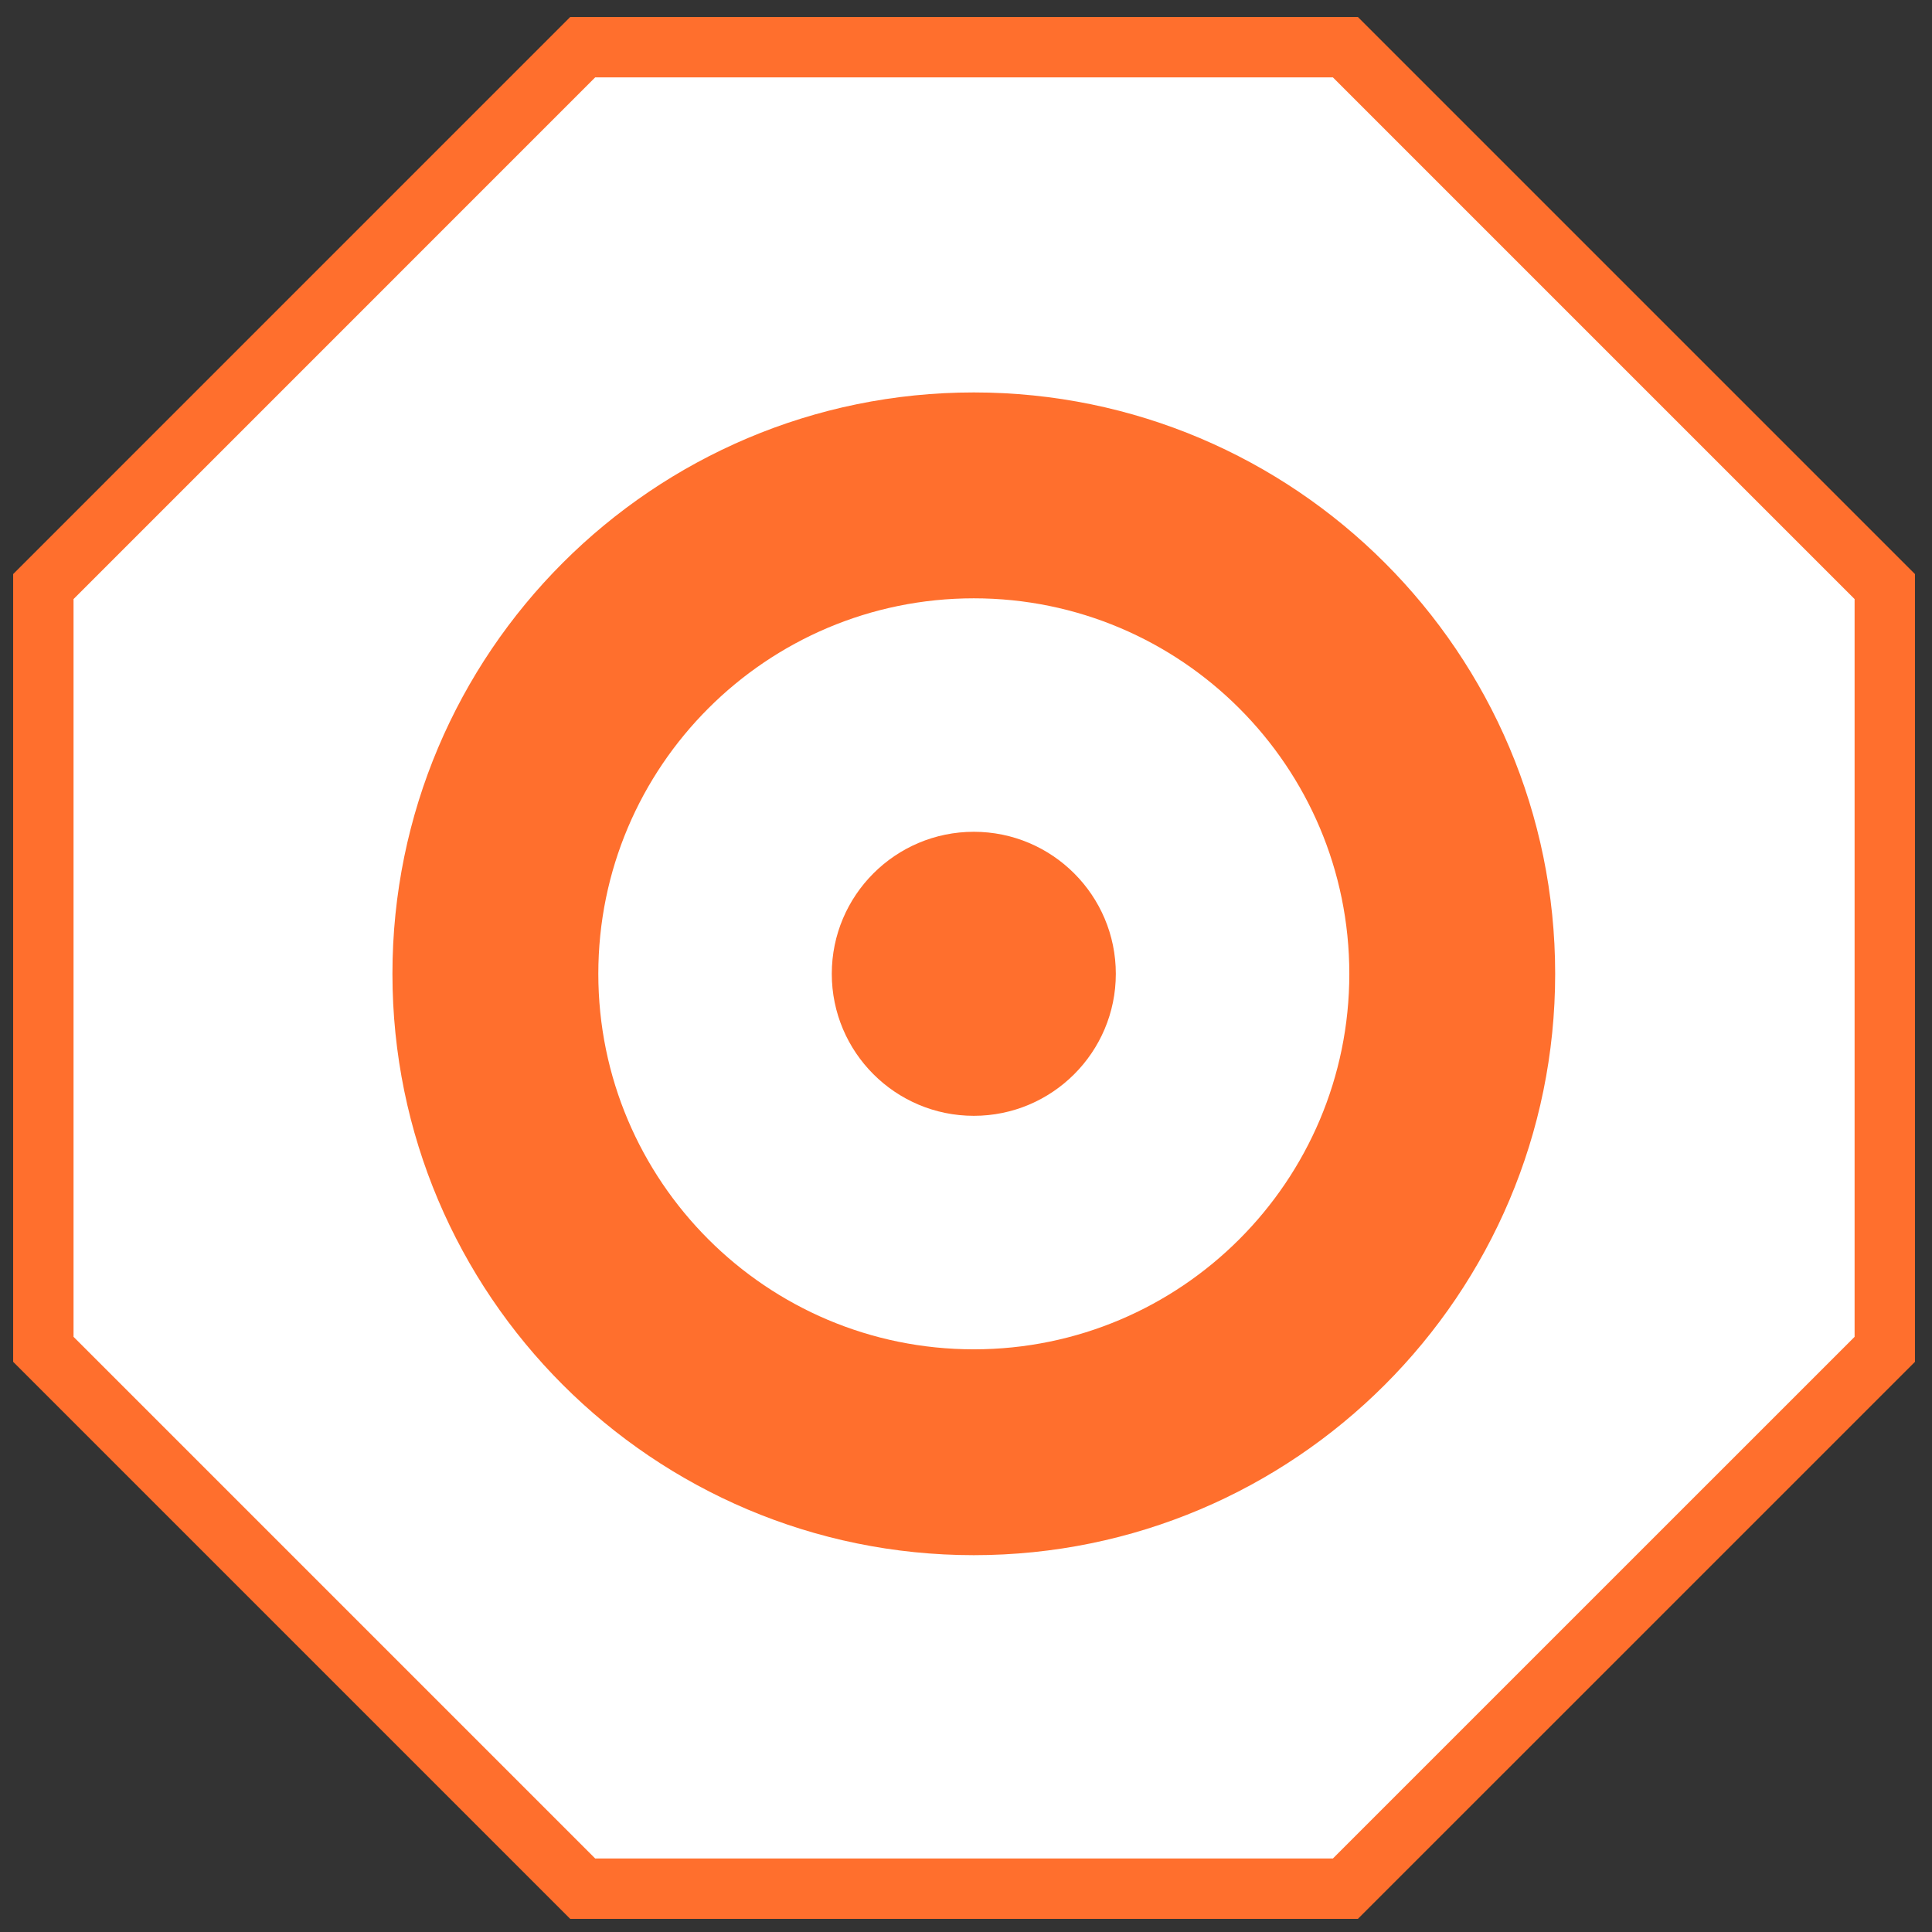 <?xml version="1.0" encoding="UTF-8"?>
<svg width="64px" height="64px" viewBox="0 0 64 64" version="1.1" xmlns="http://www.w3.org/2000/svg" xmlns:xlink="http://www.w3.org/1999/xlink">
    <rect x="0" y="0" width="64" height="64" fill="#333333" stroke="none"/>
    <title>Sniper</title>
    <g id="Specialists-Overview" stroke="none" stroke-width="1" fill="none" fill-rule="evenodd">
        <g id="Specialist-Border" stroke="#FF6F2D" stroke-width="2" fill="#FFFFFF">
            <path d="M44.569,1.564 L19.302,1.564 L1.436,19.431 L1.436,44.698 L19.302,62.564 L44.569,62.564 L62.436,44.698 L62.436,19.431 L44.569,1.564 Z" id="Polygon"></path>
        </g>
        <g id="Sniper-Specialist" fill="#FF6F2D">
            <g id="Group" transform="translate(13, 13)">
                <path d="M19.259,-1.0658141e-14 C29.888,-1.0658141e-14 38.517,8.63 38.517,19.259 C38.517,29.888 29.888,38.517 19.259,38.517 C8.63,38.517 -1.0658141e-14,29.888 -1.0658141e-14,19.259 C-1.0658141e-14,8.63 8.63,-1.0658141e-14 19.259,-1.0658141e-14 Z M19.259,6.82 C26.124,6.82 31.698,12.393 31.698,19.259 C31.698,26.124 26.124,31.698 19.259,31.698 C12.393,31.698 6.82,26.124 6.82,19.259 C6.82,12.393 12.393,6.82 19.259,6.82 Z" id="Fill-2"></path>
                <path d="M19.259,14.554 C21.855,14.554 23.963,16.662 23.963,19.259 C23.963,21.855 21.855,23.963 19.259,23.963 C16.662,23.963 14.554,21.855 14.554,19.259 C14.554,16.662 16.662,14.554 19.259,14.554 Z" id="Fill-1"></path>
            </g>
        </g>
    </g>
</svg>
